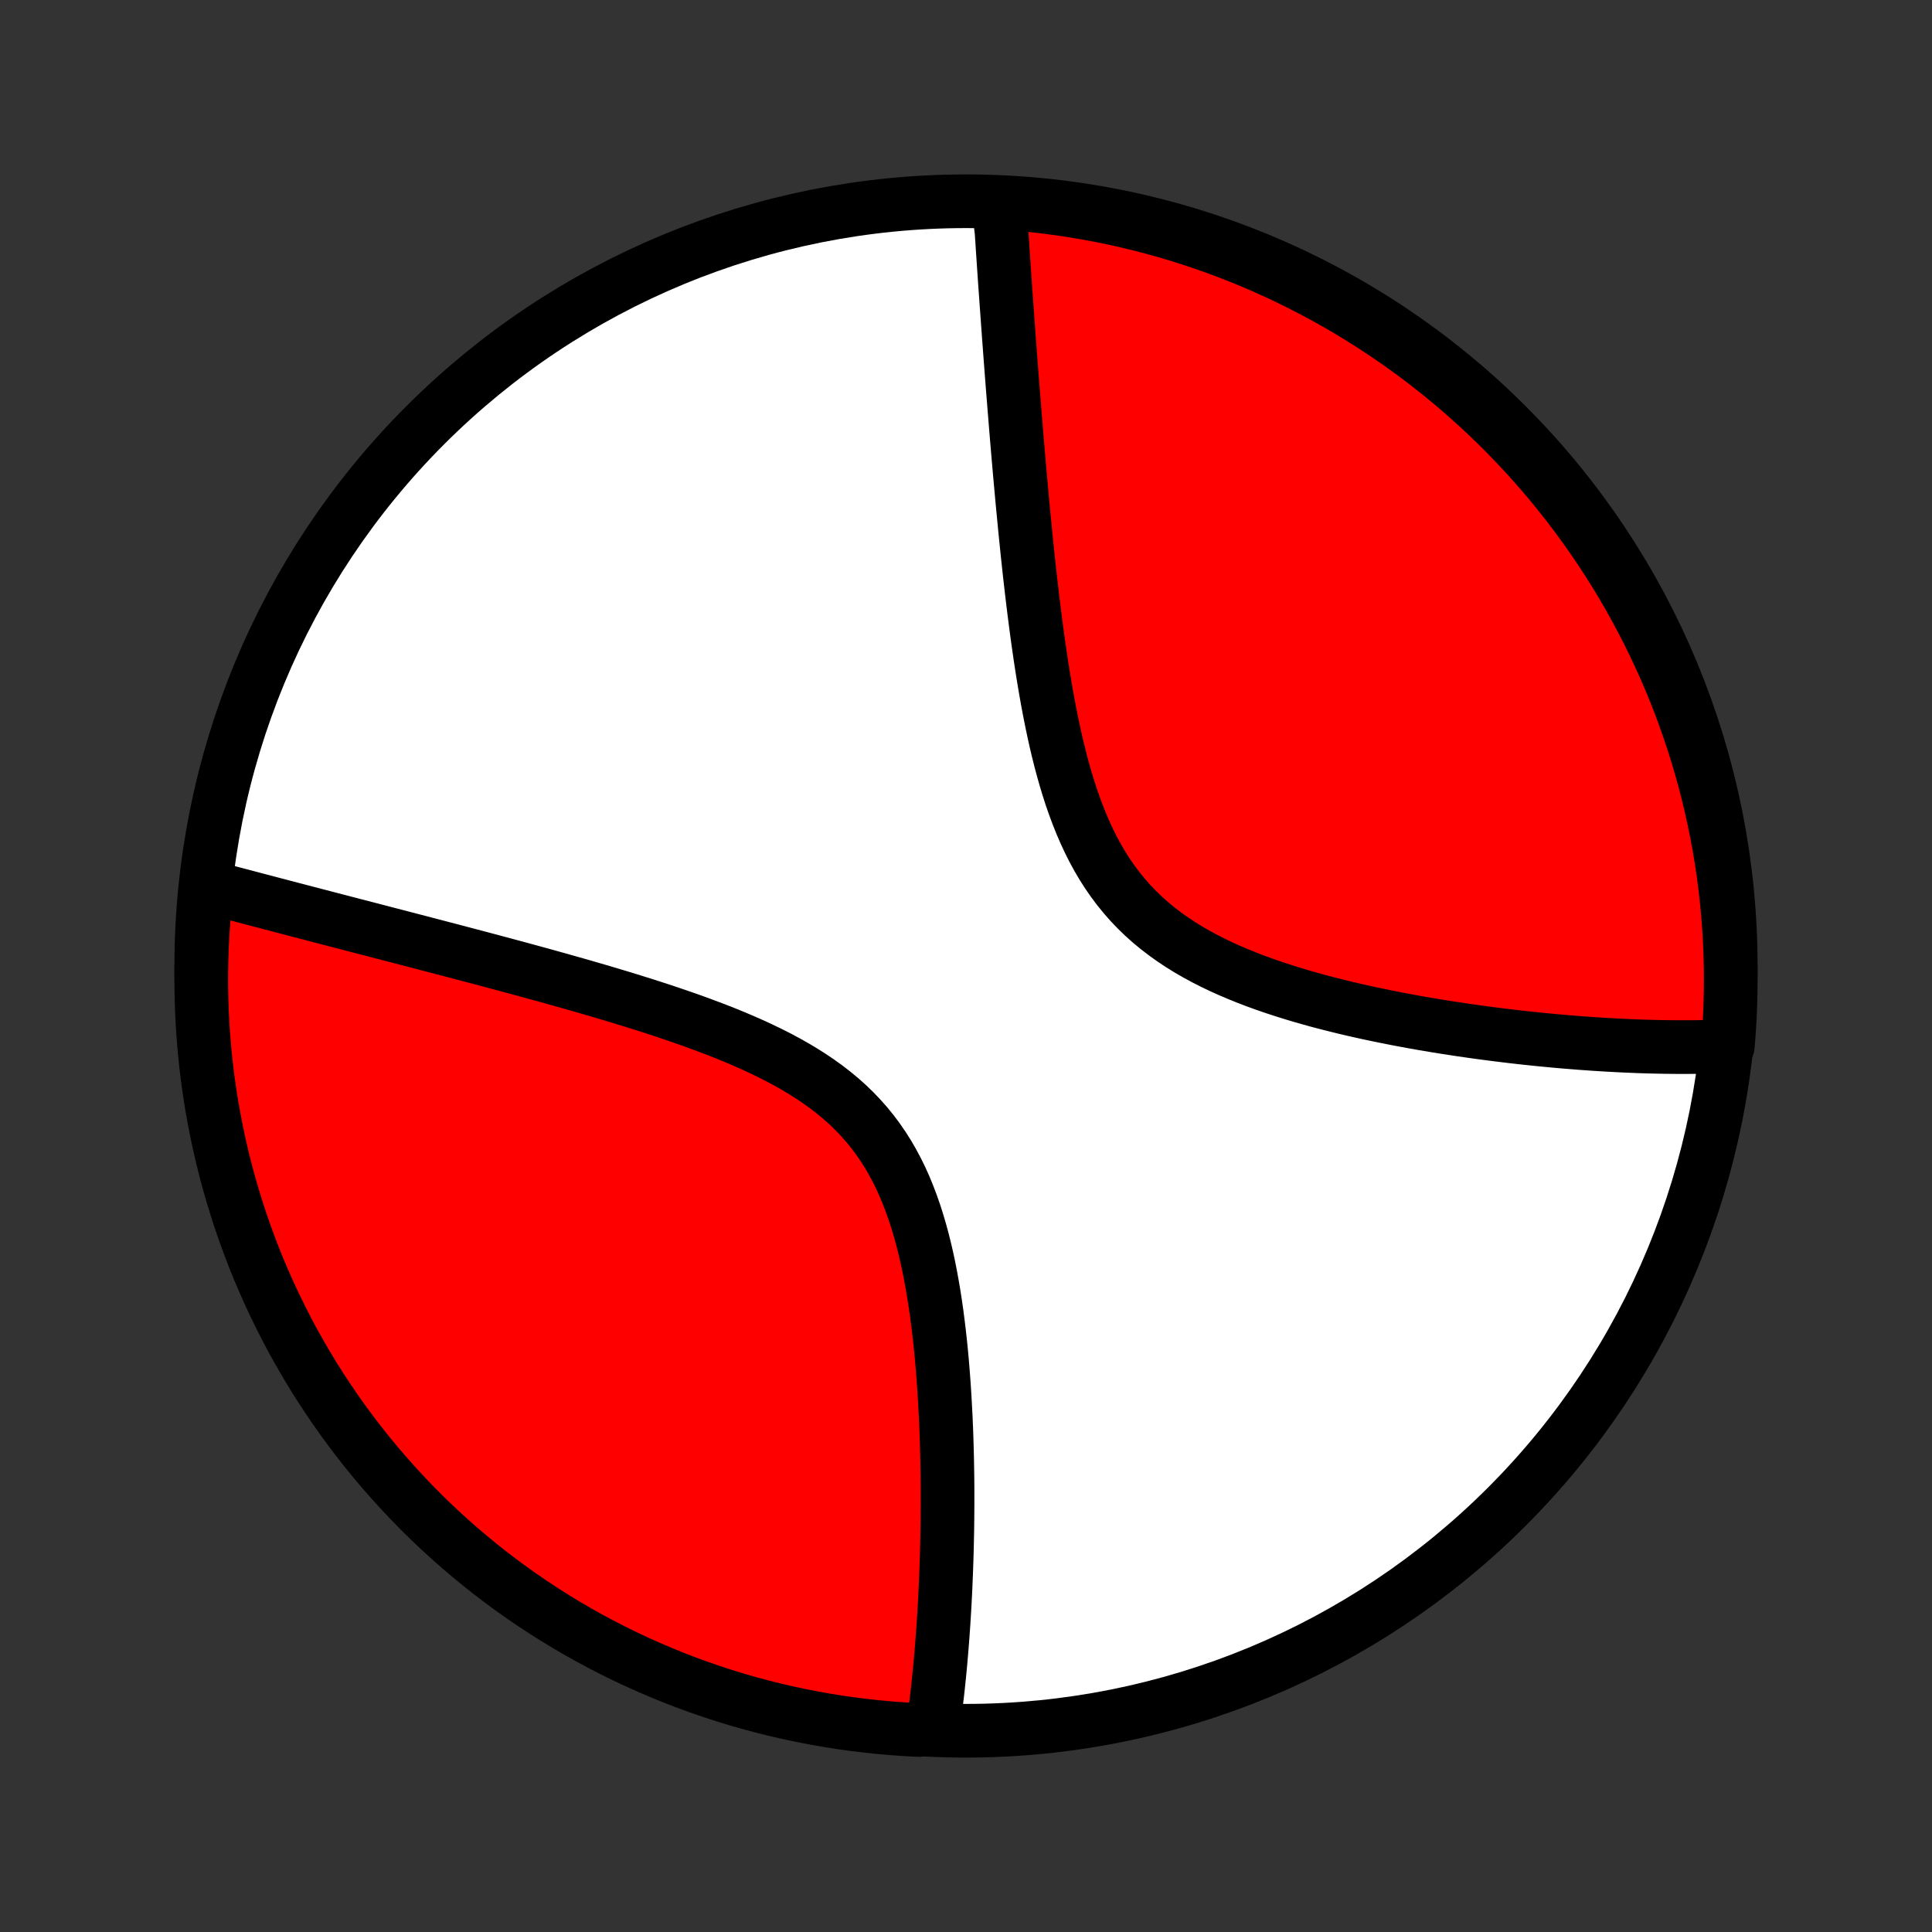 <?xml version="1.0" encoding="utf-8" standalone="no"?>
<!DOCTYPE svg PUBLIC "-//W3C//DTD SVG 1.1//EN"
  "http://www.w3.org/Graphics/SVG/1.1/DTD/svg11.dtd">
<!-- Created with matplotlib (http://matplotlib.org/) -->
<svg height="72pt" version="1.1" viewBox="0 0 72 72" width="72pt" xmlns="http://www.w3.org/2000/svg" xmlns:xlink="http://www.w3.org/1999/xlink">
 <rect x="0" y="0" width="72" height="72" fill="#333333" stroke="none"/>
 <defs>
  <style type="text/css">
*{stroke-linecap:butt;stroke-linejoin:round;}
  </style>
 </defs>
 <g id="figure_1">
  <g id="patch_1">
   <path d="
M0 72
L72 72
L72 0
L0 0
z
" style="fill:none;"/>
  </g>
  <g id="axes_1">
   <g id="PatchCollection_1">
    <defs>
     <path d="
M36 -7.5
C43.558 -7.5 50.808 -10.503 56.153 -15.848
C61.497 -21.192 64.5 -28.442 64.5 -36
C64.5 -43.558 61.497 -50.808 56.153 -56.153
C50.808 -61.497 43.558 -64.5 36 -64.5
C28.442 -64.5 21.192 -61.497 15.848 -56.153
C10.503 -50.808 7.5 -43.558 7.5 -36
C7.5 -28.442 10.503 -21.192 15.848 -15.848
C21.192 -10.503 28.442 -7.5 36 -7.5
z
" id="C0_0_a811fe30f3"/>
     <path d="
M37.257 -64.291
L37.268 -64.108
L37.279 -63.923
L37.29 -63.738
L37.302 -63.551
L37.325 -63.364
L37.337 -63.176
L37.35 -62.986
L37.362 -62.795
L37.375 -62.603
L37.388 -62.41
L37.401 -62.216
L37.414 -62.02
L37.428 -61.823
L37.441 -61.625
L37.455 -61.425
L37.469 -61.224
L37.484 -61.021
L37.498 -60.816
L37.513 -60.611
L37.528 -60.403
L37.543 -60.193
L37.558 -59.982
L37.574 -59.769
L37.589 -59.554
L37.605 -59.338
L37.622 -59.119
L37.638 -58.898
L37.655 -58.675
L37.672 -58.45
L37.689 -58.223
L37.707 -57.994
L37.725 -57.762
L37.743 -57.528
L37.762 -57.291
L37.781 -57.053
L37.8 -56.811
L37.82 -56.567
L37.84 -56.32
L37.86 -56.071
L37.881 -55.819
L37.902 -55.564
L37.924 -55.306
L37.946 -55.045
L37.969 -54.782
L37.992 -54.515
L38.016 -54.245
L38.041 -53.973
L38.066 -53.697
L38.091 -53.418
L38.118 -53.135
L38.145 -52.85
L38.173 -52.561
L38.201 -52.269
L38.231 -51.974
L38.261 -51.676
L38.292 -51.374
L38.325 -51.069
L38.358 -50.761
L38.393 -50.449
L38.429 -50.134
L38.466 -49.816
L38.505 -49.495
L38.545 -49.171
L38.587 -48.844
L38.63 -48.514
L38.675 -48.182
L38.723 -47.847
L38.772 -47.509
L38.824 -47.169
L38.878 -46.827
L38.935 -46.483
L38.995 -46.137
L39.058 -45.789
L39.124 -45.441
L39.194 -45.092
L39.268 -44.742
L39.345 -44.391
L39.428 -44.041
L39.515 -43.692
L39.608 -43.344
L39.706 -42.997
L39.81 -42.652
L39.92 -42.31
L40.038 -41.971
L40.163 -41.636
L40.295 -41.304
L40.436 -40.978
L40.585 -40.657
L40.743 -40.342
L40.911 -40.034
L41.088 -39.733
L41.275 -39.44
L41.472 -39.155
L41.68 -38.878
L41.898 -38.61
L42.125 -38.352
L42.363 -38.103
L42.611 -37.863
L42.867 -37.633
L43.133 -37.413
L43.408 -37.202
L43.69 -37
L43.98 -36.807
L44.276 -36.623
L44.579 -36.448
L44.887 -36.281
L45.201 -36.121
L45.518 -35.969
L45.839 -35.825
L46.164 -35.687
L46.491 -35.555
L46.819 -35.43
L47.15 -35.31
L47.481 -35.196
L47.813 -35.087
L48.145 -34.983
L48.477 -34.883
L48.808 -34.788
L49.138 -34.697
L49.468 -34.611
L49.795 -34.528
L50.121 -34.448
L50.445 -34.372
L50.767 -34.299
L51.086 -34.229
L51.403 -34.163
L51.718 -34.099
L52.03 -34.037
L52.339 -33.979
L52.645 -33.922
L52.947 -33.868
L53.248 -33.817
L53.544 -33.767
L53.838 -33.72
L54.129 -33.675
L54.416 -33.631
L54.7 -33.59
L54.982 -33.55
L55.259 -33.512
L55.534 -33.476
L55.806 -33.441
L56.074 -33.408
L56.339 -33.376
L56.602 -33.346
L56.861 -33.317
L57.117 -33.29
L57.37 -33.264
L57.62 -33.24
L57.868 -33.216
L58.112 -33.194
L58.354 -33.173
L58.593 -33.154
L58.829 -33.135
L59.063 -33.118
L59.294 -33.101
L59.523 -33.086
L59.749 -33.072
L59.972 -33.059
L60.194 -33.047
L60.412 -33.036
L60.629 -33.026
L60.843 -33.017
L61.056 -33.008
L61.266 -33.001
L61.474 -32.995
L61.68 -32.99
L61.884 -32.986
L62.087 -32.982
L62.287 -32.98
L62.486 -32.978
L62.682 -32.978
L62.878 -32.978
L63.071 -32.979
L63.263 -32.981
L63.453 -32.985
L63.642 -32.989
L63.829 -32.994
L64.015 -33
L64.2 -33.006
L64.39 -33.014
L64.429 -33.494
L64.46 -33.99
L64.482 -34.487
L64.495 -34.984
L64.5 -35.481
L64.496 -35.978
L64.483 -36.476
L64.462 -36.973
L64.432 -37.47
L64.393 -37.966
L64.346 -38.462
L64.29 -38.957
L64.226 -39.452
L64.153 -39.945
L64.071 -40.437
L63.98 -40.928
L63.882 -41.417
L63.774 -41.904
L63.659 -42.39
L63.535 -42.874
L63.402 -43.355
L63.261 -43.835
L63.112 -44.312
L62.954 -44.786
L62.789 -45.258
L62.615 -45.727
L62.433 -46.193
L62.243 -46.656
L62.045 -47.116
L61.839 -47.572
L61.625 -48.025
L61.404 -48.474
L61.174 -48.919
L60.937 -49.361
L60.693 -49.798
L60.441 -50.231
L60.181 -50.66
L59.914 -51.084
L59.64 -51.504
L59.358 -51.919
L59.07 -52.329
L58.774 -52.734
L58.472 -53.134
L58.162 -53.529
L57.846 -53.919
L57.523 -54.303
L57.194 -54.681
L56.858 -55.054
L56.516 -55.421
L56.168 -55.782
L55.813 -56.137
L55.453 -56.486
L55.086 -56.829
L54.714 -57.165
L54.336 -57.495
L53.953 -57.818
L53.563 -58.135
L53.169 -58.445
L52.77 -58.748
L52.365 -59.044
L51.955 -59.333
L51.541 -59.615
L51.121 -59.89
L50.697 -60.158
L50.269 -60.418
L49.836 -60.671
L49.399 -60.916
L48.958 -61.154
L48.513 -61.384
L48.064 -61.606
L47.612 -61.821
L47.156 -62.027
L46.697 -62.226
L46.234 -62.417
L45.768 -62.599
L45.299 -62.774
L44.828 -62.94
L44.353 -63.098
L43.877 -63.248
L43.397 -63.39
L42.916 -63.523
L42.432 -63.648
L41.947 -63.765
L41.459 -63.873
L40.971 -63.972
L40.48 -64.063
L39.988 -64.146
L39.495 -64.22
L39.001 -64.285
L38.506 -64.342
L38.01 -64.39
z
" id="C0_1_d4ace0c81e"/>
     <path d="
M7.694 -38.969
L7.871 -38.922
L8.05 -38.875
L8.229 -38.827
L8.409 -38.779
L8.591 -38.731
L8.774 -38.683
L8.957 -38.635
L9.142 -38.586
L9.328 -38.537
L9.516 -38.487
L9.704 -38.438
L9.894 -38.388
L10.085 -38.337
L10.278 -38.287
L10.472 -38.236
L10.668 -38.185
L10.865 -38.133
L11.064 -38.081
L11.264 -38.029
L11.466 -37.976
L11.67 -37.923
L11.876 -37.869
L12.083 -37.815
L12.293 -37.76
L12.504 -37.705
L12.717 -37.65
L12.932 -37.594
L13.15 -37.537
L13.37 -37.48
L13.591 -37.423
L13.815 -37.365
L14.041 -37.306
L14.27 -37.246
L14.501 -37.186
L14.735 -37.126
L14.971 -37.064
L15.21 -37.002
L15.451 -36.939
L15.695 -36.876
L15.941 -36.811
L16.191 -36.746
L16.443 -36.68
L16.698 -36.614
L16.956 -36.546
L17.217 -36.477
L17.481 -36.407
L17.748 -36.337
L18.018 -36.265
L18.291 -36.193
L18.567 -36.119
L18.847 -36.044
L19.129 -35.968
L19.415 -35.891
L19.704 -35.812
L19.996 -35.732
L20.291 -35.651
L20.589 -35.568
L20.89 -35.484
L21.194 -35.398
L21.502 -35.311
L21.812 -35.222
L22.125 -35.131
L22.44 -35.039
L22.759 -34.944
L23.08 -34.848
L23.403 -34.749
L23.728 -34.648
L24.056 -34.545
L24.385 -34.439
L24.716 -34.331
L25.048 -34.219
L25.382 -34.105
L25.716 -33.988
L26.05 -33.868
L26.385 -33.743
L26.719 -33.616
L27.053 -33.484
L27.386 -33.348
L27.716 -33.207
L28.045 -33.062
L28.371 -32.911
L28.693 -32.756
L29.012 -32.594
L29.326 -32.426
L29.634 -32.252
L29.937 -32.071
L30.234 -31.883
L30.523 -31.687
L30.805 -31.484
L31.078 -31.272
L31.342 -31.053
L31.597 -30.825
L31.842 -30.588
L32.076 -30.342
L32.301 -30.088
L32.514 -29.826
L32.717 -29.555
L32.909 -29.276
L33.09 -28.99
L33.261 -28.695
L33.422 -28.395
L33.573 -28.087
L33.714 -27.774
L33.845 -27.455
L33.968 -27.131
L34.083 -26.803
L34.189 -26.472
L34.288 -26.137
L34.38 -25.8
L34.465 -25.46
L34.544 -25.119
L34.617 -24.777
L34.684 -24.435
L34.746 -24.092
L34.804 -23.75
L34.857 -23.408
L34.906 -23.067
L34.95 -22.727
L34.992 -22.389
L35.029 -22.052
L35.064 -21.718
L35.096 -21.385
L35.124 -21.056
L35.15 -20.728
L35.174 -20.404
L35.195 -20.082
L35.214 -19.764
L35.231 -19.448
L35.247 -19.136
L35.26 -18.827
L35.272 -18.521
L35.281 -18.218
L35.29 -17.919
L35.297 -17.624
L35.302 -17.331
L35.307 -17.043
L35.31 -16.757
L35.312 -16.475
L35.312 -16.196
L35.312 -15.921
L35.31 -15.649
L35.308 -15.381
L35.305 -15.116
L35.301 -14.854
L35.295 -14.595
L35.29 -14.339
L35.283 -14.087
L35.275 -13.837
L35.267 -13.591
L35.258 -13.348
L35.248 -13.107
L35.238 -12.87
L35.227 -12.635
L35.215 -12.403
L35.203 -12.174
L35.19 -11.948
L35.176 -11.724
L35.162 -11.502
L35.147 -11.283
L35.132 -11.067
L35.116 -10.853
L35.099 -10.641
L35.082 -10.432
L35.064 -10.225
L35.046 -10.02
L35.027 -9.817
L35.008 -9.616
L34.987 -9.417
L34.967 -9.22
L34.946 -9.025
L34.924 -8.832
L34.901 -8.64
L34.878 -8.451
L34.855 -8.263
L34.831 -8.077
L34.806 -7.893
L34.78 -7.71
L34.257 -7.528
L33.761 -7.553
L33.266 -7.588
L32.771 -7.631
L32.277 -7.684
L31.785 -7.744
L31.293 -7.813
L30.803 -7.891
L30.315 -7.978
L29.829 -8.073
L29.344 -8.176
L28.861 -8.288
L28.381 -8.408
L27.903 -8.537
L27.427 -8.674
L26.954 -8.82
L26.484 -8.974
L26.017 -9.136
L25.552 -9.306
L25.091 -9.484
L24.633 -9.671
L24.179 -9.865
L23.728 -10.067
L23.281 -10.277
L22.838 -10.496
L22.398 -10.722
L21.963 -10.955
L21.533 -11.196
L21.106 -11.445
L20.685 -11.701
L20.267 -11.965
L19.855 -12.236
L19.448 -12.514
L19.045 -12.799
L18.648 -13.092
L18.256 -13.391
L17.87 -13.697
L17.489 -14.011
L17.113 -14.33
L16.744 -14.657
L16.38 -14.989
L16.022 -15.329
L15.67 -15.674
L15.325 -16.026
L14.986 -16.384
L14.653 -16.748
L14.327 -17.117
L14.007 -17.493
L13.694 -17.874
L13.388 -18.261
L13.088 -18.652
L12.796 -19.05
L12.511 -19.452
L12.233 -19.86
L11.962 -20.272
L11.698 -20.689
L11.442 -21.111
L11.194 -21.538
L10.952 -21.968
L10.719 -22.403
L10.493 -22.843
L10.275 -23.286
L10.065 -23.733
L9.863 -24.184
L9.668 -24.638
L9.482 -25.096
L9.304 -25.557
L9.134 -26.022
L8.972 -26.489
L8.818 -26.959
L8.673 -27.433
L8.536 -27.908
L8.407 -28.386
L8.287 -28.867
L8.175 -29.349
L8.072 -29.834
L7.977 -30.321
L7.89 -30.809
L7.813 -31.299
L7.743 -31.79
L7.683 -32.283
L7.631 -32.776
L7.588 -33.271
L7.553 -33.767
L7.527 -34.263
L7.51 -34.76
L7.501 -35.257
L7.501 -35.754
L7.51 -36.252
L7.527 -36.749
L7.553 -37.246
L7.588 -37.743
z
" id="C0_2_4bb63b0c78"/>
    </defs>
    <g clip-path="url(#p1bffca34e9)">
     <use style="fill:#ffffff;stroke:#000000;stroke-width:2.0;" x="0.0" xlink:href="#C0_0_a811fe30f3" y="72.0"/>
    </g>
    <g clip-path="url(#p1bffca34e9)">
     <use style="fill:#ff0000;stroke:#000000;stroke-width:2.0;" x="0.0" xlink:href="#C0_1_d4ace0c81e" y="72.0"/>
    </g>
    <g clip-path="url(#p1bffca34e9)">
     <use style="fill:#ff0000;stroke:#000000;stroke-width:2.0;" x="0.0" xlink:href="#C0_2_4bb63b0c78" y="72.0"/>
    </g>
   </g>
  </g>
 </g>
 <defs>
  <clipPath id="p1bffca34e9">
   <rect height="72.0" width="72.0" x="0.0" y="0.0"/>
  </clipPath>
 </defs>
</svg>
